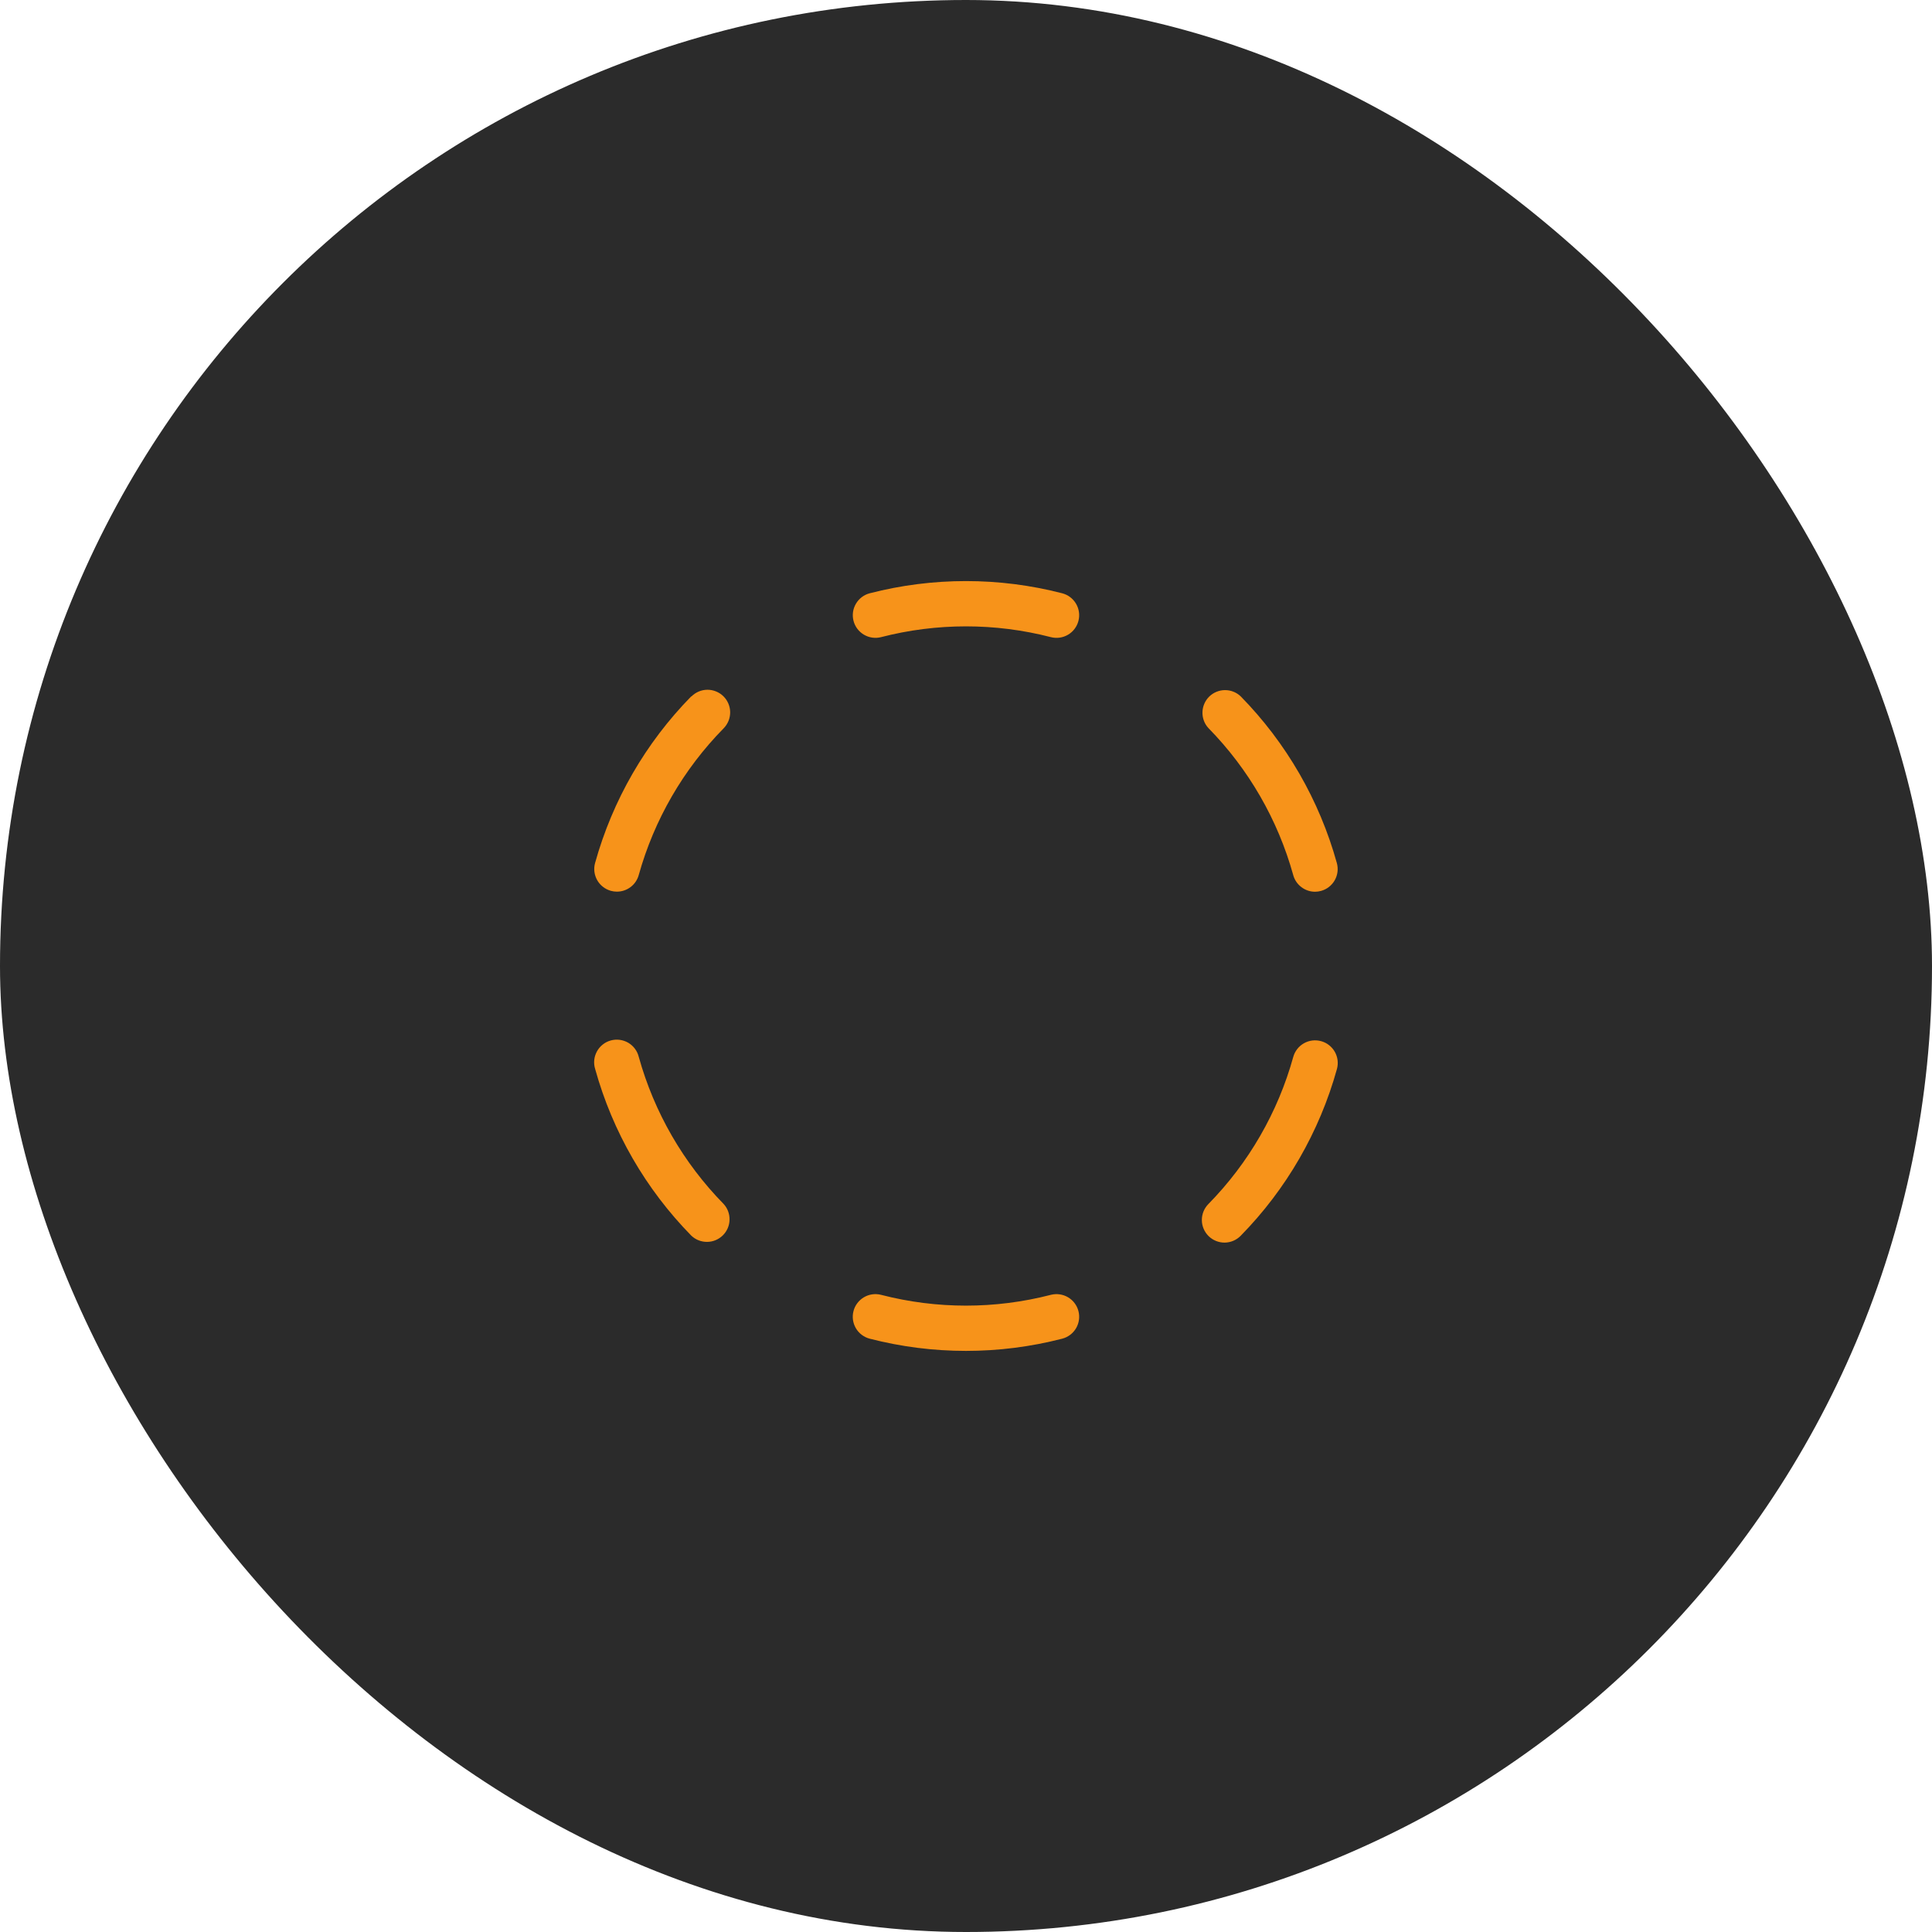 <svg width="64" height="64" viewBox="0 0 64 64" fill="none" xmlns="http://www.w3.org/2000/svg">
<rect width="64" height="64" rx="32" fill="#2B2B2B"/>
<path d="M28.274 20.567C28.224 20.375 28.253 20.17 28.354 19.999C28.454 19.828 28.619 19.703 28.811 19.653C30.902 19.114 33.096 19.114 35.186 19.653C35.379 19.703 35.544 19.827 35.645 19.999C35.746 20.17 35.775 20.375 35.725 20.567C35.675 20.76 35.551 20.925 35.38 21.026C35.208 21.127 35.004 21.156 34.811 21.106C32.967 20.63 31.031 20.63 29.186 21.106C28.994 21.155 28.79 21.126 28.619 21.025C28.448 20.924 28.323 20.759 28.274 20.567ZM22.899 23.067C21.387 24.608 20.291 26.507 19.713 28.587C19.686 28.682 19.679 28.781 19.691 28.879C19.703 28.977 19.735 29.071 19.783 29.157C19.832 29.243 19.897 29.318 19.975 29.378C20.052 29.439 20.141 29.483 20.236 29.51C20.301 29.528 20.369 29.537 20.436 29.537C20.6 29.537 20.76 29.483 20.89 29.384C21.021 29.285 21.115 29.145 21.159 28.987C21.67 27.154 22.639 25.481 23.973 24.125C24.042 24.054 24.096 23.971 24.133 23.88C24.17 23.789 24.188 23.691 24.188 23.592C24.187 23.494 24.166 23.397 24.128 23.306C24.089 23.215 24.034 23.133 23.963 23.064C23.893 22.995 23.81 22.941 23.718 22.904C23.627 22.867 23.529 22.848 23.431 22.849C23.332 22.85 23.235 22.87 23.144 22.909C23.054 22.947 22.972 23.003 22.903 23.073L22.899 23.067ZM21.16 35.011C21.136 34.913 21.093 34.822 21.033 34.741C20.973 34.661 20.898 34.593 20.811 34.542C20.724 34.492 20.628 34.459 20.529 34.446C20.429 34.433 20.328 34.44 20.232 34.467C20.135 34.493 20.044 34.539 19.966 34.602C19.887 34.664 19.822 34.742 19.774 34.83C19.726 34.918 19.695 35.014 19.685 35.114C19.675 35.214 19.685 35.315 19.715 35.411C20.292 37.492 21.389 39.392 22.901 40.933C23.042 41.067 23.23 41.141 23.424 41.139C23.619 41.138 23.805 41.06 23.944 40.924C24.082 40.788 24.163 40.603 24.167 40.408C24.172 40.214 24.102 40.025 23.97 39.882C22.637 38.522 21.67 36.846 21.16 35.011ZM34.811 42.893C32.967 43.37 31.031 43.37 29.186 42.893C29.091 42.869 28.992 42.863 28.894 42.877C28.797 42.891 28.703 42.923 28.618 42.974C28.533 43.024 28.459 43.09 28.4 43.169C28.34 43.247 28.297 43.337 28.273 43.432C28.248 43.528 28.242 43.627 28.256 43.724C28.27 43.822 28.303 43.916 28.353 44.001C28.403 44.086 28.469 44.16 28.548 44.219C28.626 44.278 28.716 44.321 28.811 44.346C30.902 44.885 33.096 44.885 35.186 44.346C35.379 44.296 35.544 44.172 35.645 44.001C35.746 43.829 35.775 43.625 35.725 43.432C35.675 43.239 35.551 43.075 35.38 42.974C35.208 42.873 35.004 42.844 34.811 42.893ZM43.764 34.49C43.572 34.437 43.367 34.462 43.194 34.56C43.021 34.658 42.894 34.821 42.841 35.012C42.332 36.849 41.363 38.527 40.028 39.887C39.888 40.029 39.811 40.221 39.813 40.419C39.814 40.618 39.895 40.808 40.037 40.948C40.179 41.087 40.37 41.164 40.569 41.163C40.768 41.161 40.958 41.08 41.098 40.938C42.612 39.396 43.709 37.495 44.288 35.412C44.314 35.317 44.321 35.218 44.309 35.12C44.297 35.023 44.265 34.928 44.217 34.842C44.168 34.757 44.103 34.681 44.025 34.621C43.948 34.56 43.859 34.516 43.764 34.49ZM42.84 28.99C42.884 29.148 42.978 29.287 43.109 29.386C43.239 29.486 43.399 29.54 43.563 29.54C43.63 29.54 43.697 29.53 43.763 29.512C43.954 29.459 44.117 29.332 44.215 29.159C44.313 28.986 44.338 28.781 44.285 28.59C43.708 26.509 42.611 24.608 41.099 23.067C40.958 22.933 40.77 22.859 40.576 22.861C40.381 22.863 40.195 22.94 40.056 23.076C39.918 23.213 39.838 23.398 39.833 23.592C39.828 23.787 39.898 23.975 40.03 24.118C41.364 25.478 42.33 27.154 42.84 28.988V28.99Z" fill="#F7931A"/>
</svg>
